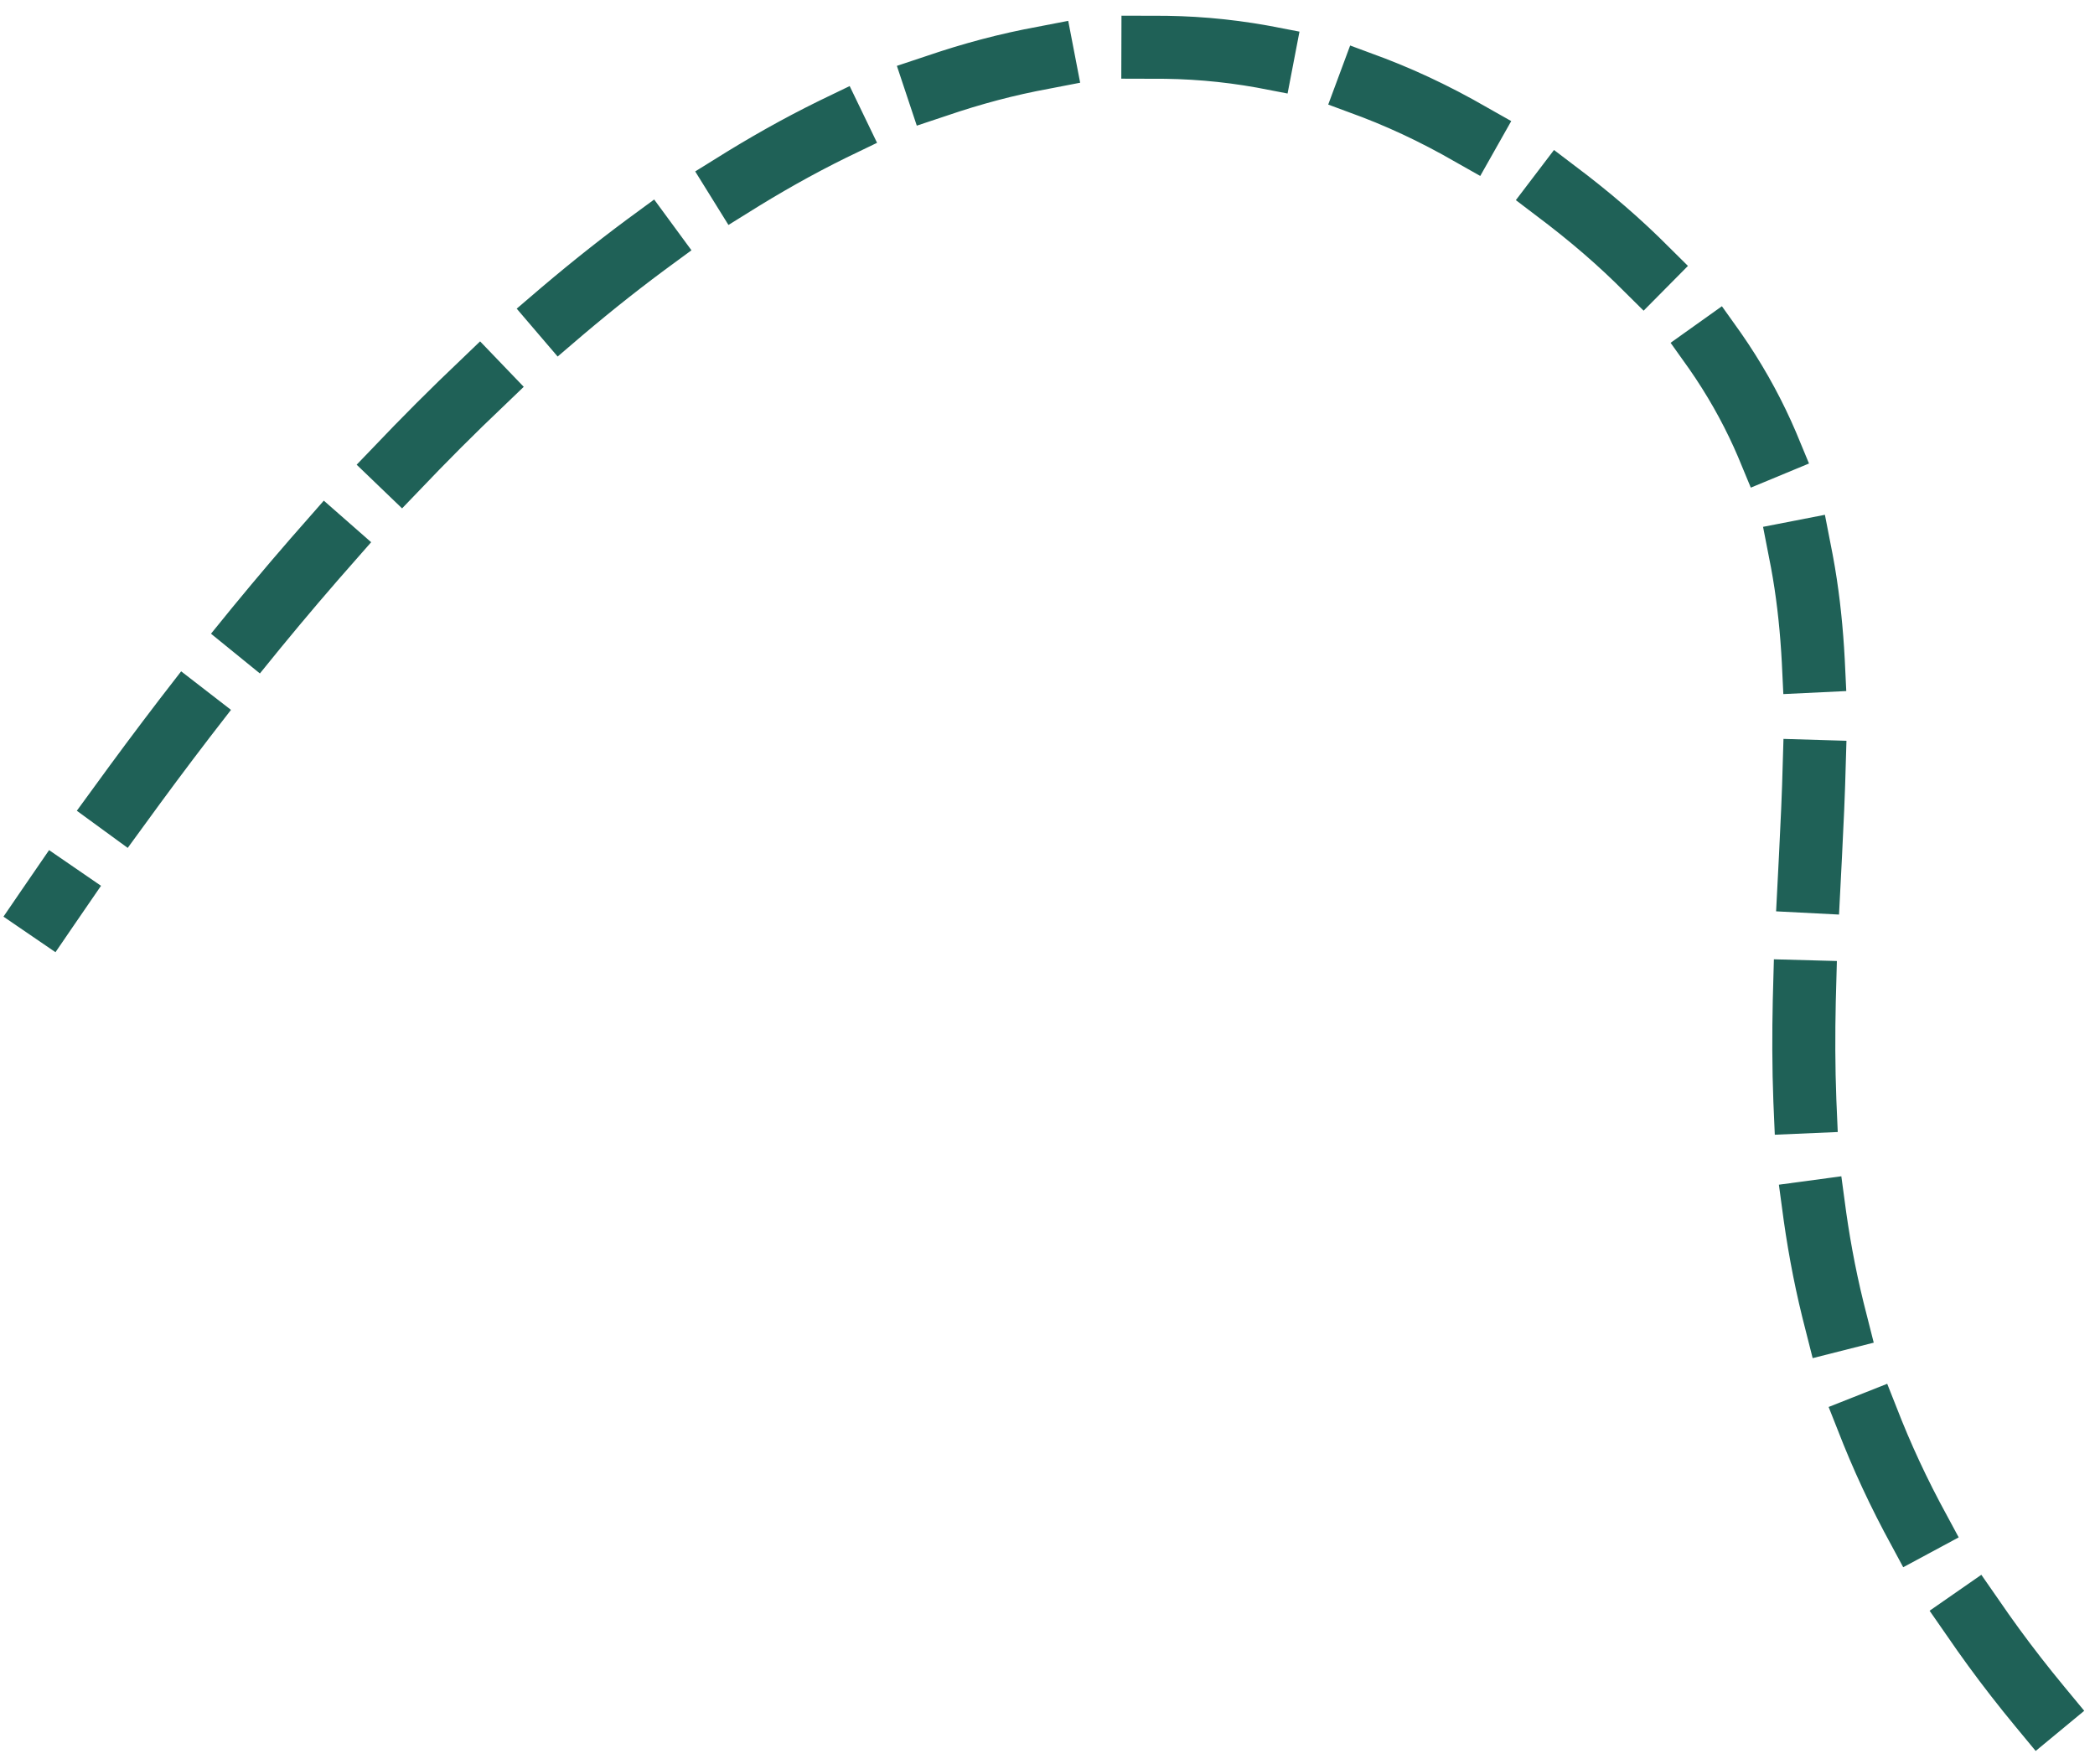 <svg width="133" height="112" viewBox="0 0 133 112" fill="none" xmlns="http://www.w3.org/2000/svg">
<path d="M129.5 108.342C96 67.843 135 37.343 97 10.843C59 -15.656 21 31.344 3 57.67" stroke="#1F6157" stroke-width="4" stroke-linecap="square" stroke-dasharray="7 7"/>
</svg>
